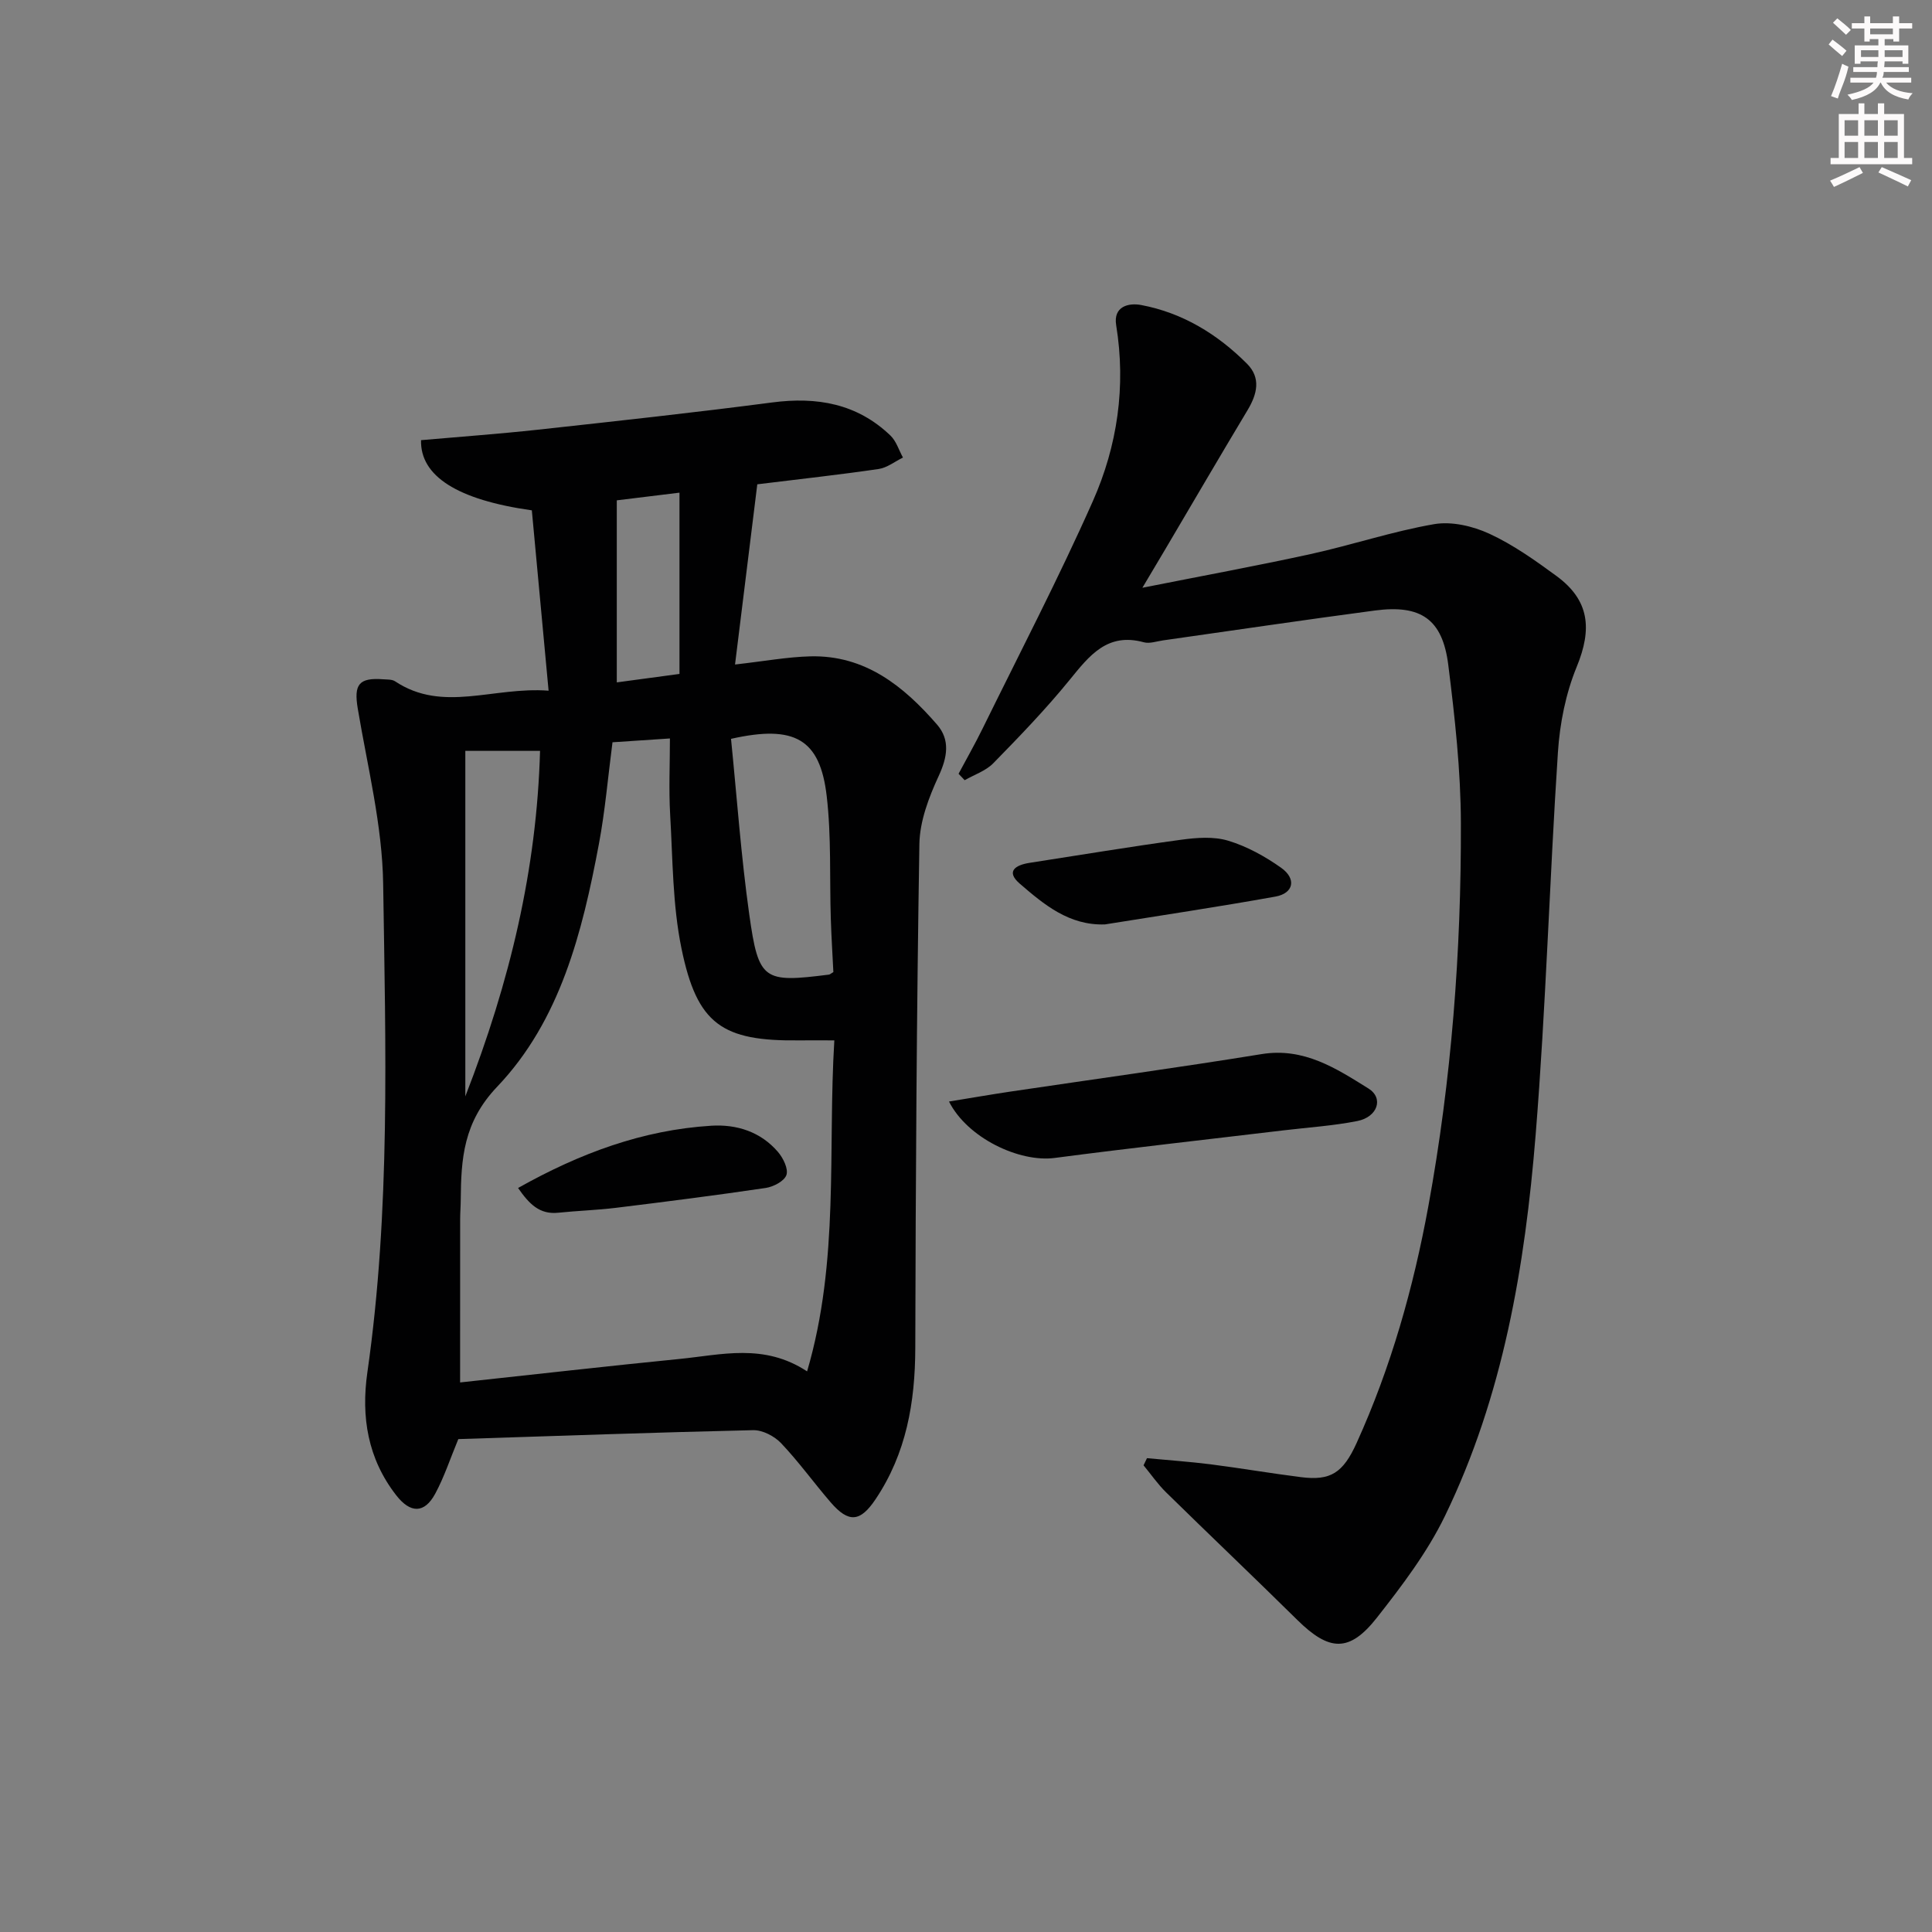 <svg enable-background="new 0 0 400 400" viewBox="0 0 400 400" xmlns="http://www.w3.org/2000/svg"><rect x="0" y="0" width="400" height="400" fill="#808080" stroke="none"/><g fill="#010102"><path d="m94.89 297.95c-1.68 4.04-2.91 7.83-4.77 11.28-2.25 4.19-5.17 4.1-8.08.36-5.91-7.59-7.3-16.24-5.98-25.46 4.81-33.59 3.77-67.41 3.27-101.14-.18-12.12-3.24-24.23-5.26-36.29-.83-4.96.18-6.45 5.29-6.06.83.06 1.81 0 2.44.42 9.9 6.58 20.28 1.07 31.78 1.94-1.22-13.06-2.36-25.32-3.47-37.34-15.45-2.17-23.12-7.11-22.94-14.53 8.06-.71 16.16-1.29 24.24-2.17 16.17-1.77 32.35-3.53 48.48-5.64 9.27-1.21 17.57.24 24.47 6.86 1.21 1.16 1.74 3.02 2.59 4.55-1.67.82-3.28 2.11-5.03 2.37-8.03 1.18-16.11 2.06-25.13 3.17-1.52 12.29-3.03 24.52-4.61 37.31 6.13-.69 10.85-1.57 15.6-1.69 11.32-.28 19.31 6.16 26.22 14.12 2.75 3.17 2.16 6.73.34 10.66-2.03 4.39-3.91 9.33-3.99 14.06-.57 34.79-.77 69.59-.85 104.38-.03 11.24-1.86 21.81-8.23 31.3-3.15 4.7-5.55 4.97-9.29.63-3.48-4.03-6.6-8.39-10.26-12.24-1.38-1.46-3.84-2.74-5.78-2.7-20.47.47-40.9 1.2-61.05 1.85zm72.21-14.02c6.75-22.96 4.25-45.87 5.64-68.53-2.93 0-5.07-.02-7.21 0-16.01.2-21.21-3.29-24.44-19.05-1.85-9.01-1.8-18.42-2.34-27.67-.3-5.2-.05-10.44-.05-15.79-4.03.27-8.14.54-11.89.79-.95 7.3-1.53 14.23-2.81 21.04-3.43 18.26-7.99 36.55-21.07 50.28-7 7.35-7.47 14.89-7.54 23.48-.01 1.33-.12 2.66-.12 3.99-.01 11.09-.01 22.17-.01 33.75 15.41-1.66 30.39-3.37 45.39-4.86 8.68-.85 17.51-3.32 26.45 2.57zm5.44-82.67c-.17-3.5-.41-7.26-.53-11.03-.27-8.47.13-17.02-.85-25.41-1.37-11.78-6.58-14.83-19.81-11.85 1.21 12 2.07 24.22 3.77 36.31 1.94 13.78 2.92 14.22 16.53 12.5.15-.02.28-.16.89-.52zm-60.73-45.8c-5.35 0-10.4 0-15.47 0v71.53c9.27-23.79 14.8-47.11 15.47-71.53zm15.89-51.87v37.69c4.46-.6 8.18-1.1 12.98-1.75 0-12.51 0-24.79 0-37.53-4.5.55-8.69 1.07-12.98 1.59z"/><path d="m237.47 301.9c4.39.42 8.79.72 13.17 1.27 6.25.8 12.47 1.87 18.73 2.66 6.08.76 8.67-.81 11.52-7.11 7.1-15.66 11.74-32.1 14.83-48.96 4.8-26.22 6.82-52.74 6.74-79.36-.03-10.92-1.25-21.88-2.61-32.74-1.19-9.47-5.65-12.52-15.19-11.26-14.65 1.94-29.27 4.12-43.9 6.19-1.31.19-2.75.71-3.93.39-7.57-2.08-11.28 2.75-15.37 7.78-4.92 6.05-10.36 11.69-15.82 17.27-1.55 1.58-3.92 2.36-5.92 3.5-.42-.44-.84-.89-1.26-1.33 1.67-3.13 3.44-6.22 5-9.41 7.68-15.63 15.73-31.1 22.79-47 5.1-11.49 6.9-23.79 4.84-36.47-.63-3.88 2.55-4.66 5.17-4.17 8.57 1.61 15.8 6.03 21.91 12.15 2.94 2.94 2.12 6.28.14 9.59-5.73 9.55-11.35 19.17-17.01 28.76-1.33 2.26-2.68 4.51-4.78 8.04 12.46-2.48 23.67-4.53 34.8-6.97 8.58-1.88 16.98-4.71 25.61-6.2 3.62-.62 7.99.4 11.42 1.98 4.94 2.28 9.49 5.52 13.91 8.76 6.82 5.01 7.42 10.92 4.18 18.8-2.27 5.52-3.5 11.72-3.89 17.7-1.74 26.38-2.48 52.83-4.61 79.17-2.2 27.21-6.73 54.12-18.8 78.98-3.66 7.53-8.88 14.41-14.09 21.04-5.69 7.23-9.86 6.95-16.46.44-8.99-8.87-18.15-17.57-27.17-26.42-1.72-1.69-3.11-3.72-4.66-5.59.22-.49.46-.98.71-1.48z"/><path d="m196.48 228.06c4.63-.75 8.64-1.45 12.66-2.05 17.36-2.58 34.75-4.96 52.07-7.77 8.75-1.42 15.43 2.96 22.11 7.12 3.22 2.01 1.89 5.91-2.31 6.74-5.02.99-10.18 1.32-15.28 1.93-15.79 1.89-31.6 3.64-47.37 5.71-7.27.96-18.05-4.09-21.88-11.68z"/><path d="m228.77 191.39c-7.42.26-12.63-4.12-17.64-8.44-2.98-2.57-.83-3.87 2.05-4.31 10.45-1.61 20.88-3.36 31.36-4.78 3.21-.44 6.74-.71 9.75.2 3.87 1.17 7.62 3.24 10.95 5.6 3.23 2.29 2.6 5.29-1.18 5.97-11.73 2.11-23.52 3.87-35.29 5.76z"/><path d="m107.26 245.96c12.88-7.24 25.84-12.01 39.98-12.89 5.3-.33 10.26 1.25 13.85 5.45 1.07 1.26 2.16 3.48 1.73 4.75-.43 1.26-2.67 2.44-4.27 2.68-10.33 1.53-20.69 2.85-31.06 4.12-3.94.48-7.93.6-11.89 1.01-3.91.42-6.05-1.83-8.34-5.12z"/></g><path d="m378.6 9.2.8-1c.9.7 1.9 1.4 2.9 2.3l-.9 1.1c-1.1-.9-2-1.7-2.8-2.4zm.5 10.7c.9-2.1 1.6-4.3 2.3-6.7.4.2.8.4 1.3.6-.7 3.1-1.5 4.3-2.2 6.6zm.4-15.2.9-.9c1 .8 2 1.6 2.8 2.4l-1 1c-1-.9-1.9-1.8-2.7-2.5zm12.5-1.3h1.2v1.4h2.7v1.1h-2.7v2.7h-1.2v-.5h-1.8v1.3h4.9v3.8h-1.2v-.5h-3.7c0 .4-.1.9-.1 1.2h5.1v1h-5.2c0 .5-.1.9-.3 1.2h6v1h-5.2c1.1 1.3 2.9 2 5.5 2.2-.4.4-.7.8-.9 1.3-2.9-.5-4.8-1.6-5.7-3.5h-.1c-.8 1.7-2.7 2.9-5.9 3.6-.2-.4-.6-.8-.9-1.1 2.8-.6 4.6-1.4 5.4-2.5h-4.8v-1h5.3c.1-.3.2-.7.2-1.2h-4.9v-1h5c0-.4 0-.8.1-1.2h-3.6v.5h-1.2v-3.8h4.9v-1.3h-1.8v.5h-1.1v-2.7h-2.6v-1.1h2.6v-1.4h1.2v1.4h4.7v-1.4zm-6.7 8.4h3.6c0-.4 0-.9 0-1.4h-3.6zm1.9-4.7h4.7v-1.2h-4.7zm6.7 3.3h-3.7v1.4h3.7z" fill="#fcfafa"/><path d="m384.7 21.4h1.3v2.2h2.8v-2.2h1.3v2.2h4.1v9.1h1.7v1.3h-16.9v-1.3h1.7v-9.1h4.1v-2.2zm.3 13.2.7 1.2c-1.8.9-3.8 1.9-6 2.9-.2-.4-.5-.8-.8-1.3 2.4-1 4.4-2 6.1-2.8zm-3.1-6.5h2.8v-3.2h-2.8zm0 4.6h2.8v-3.3h-2.8v3.2zm4.1-4.6h2.8v-3.2h-2.8zm0 4.6h2.8v-3.3h-2.8zm3.6 1.9c2.1.9 4.1 1.8 6.1 2.7l-.7 1.3c-2.2-1.1-4.2-2-6.1-2.9zm3.3-9.7h-2.8v3.2h2.8zm-2.8 7.8h2.8v-3.3h-2.8z" fill="#fcfafa"/></svg>